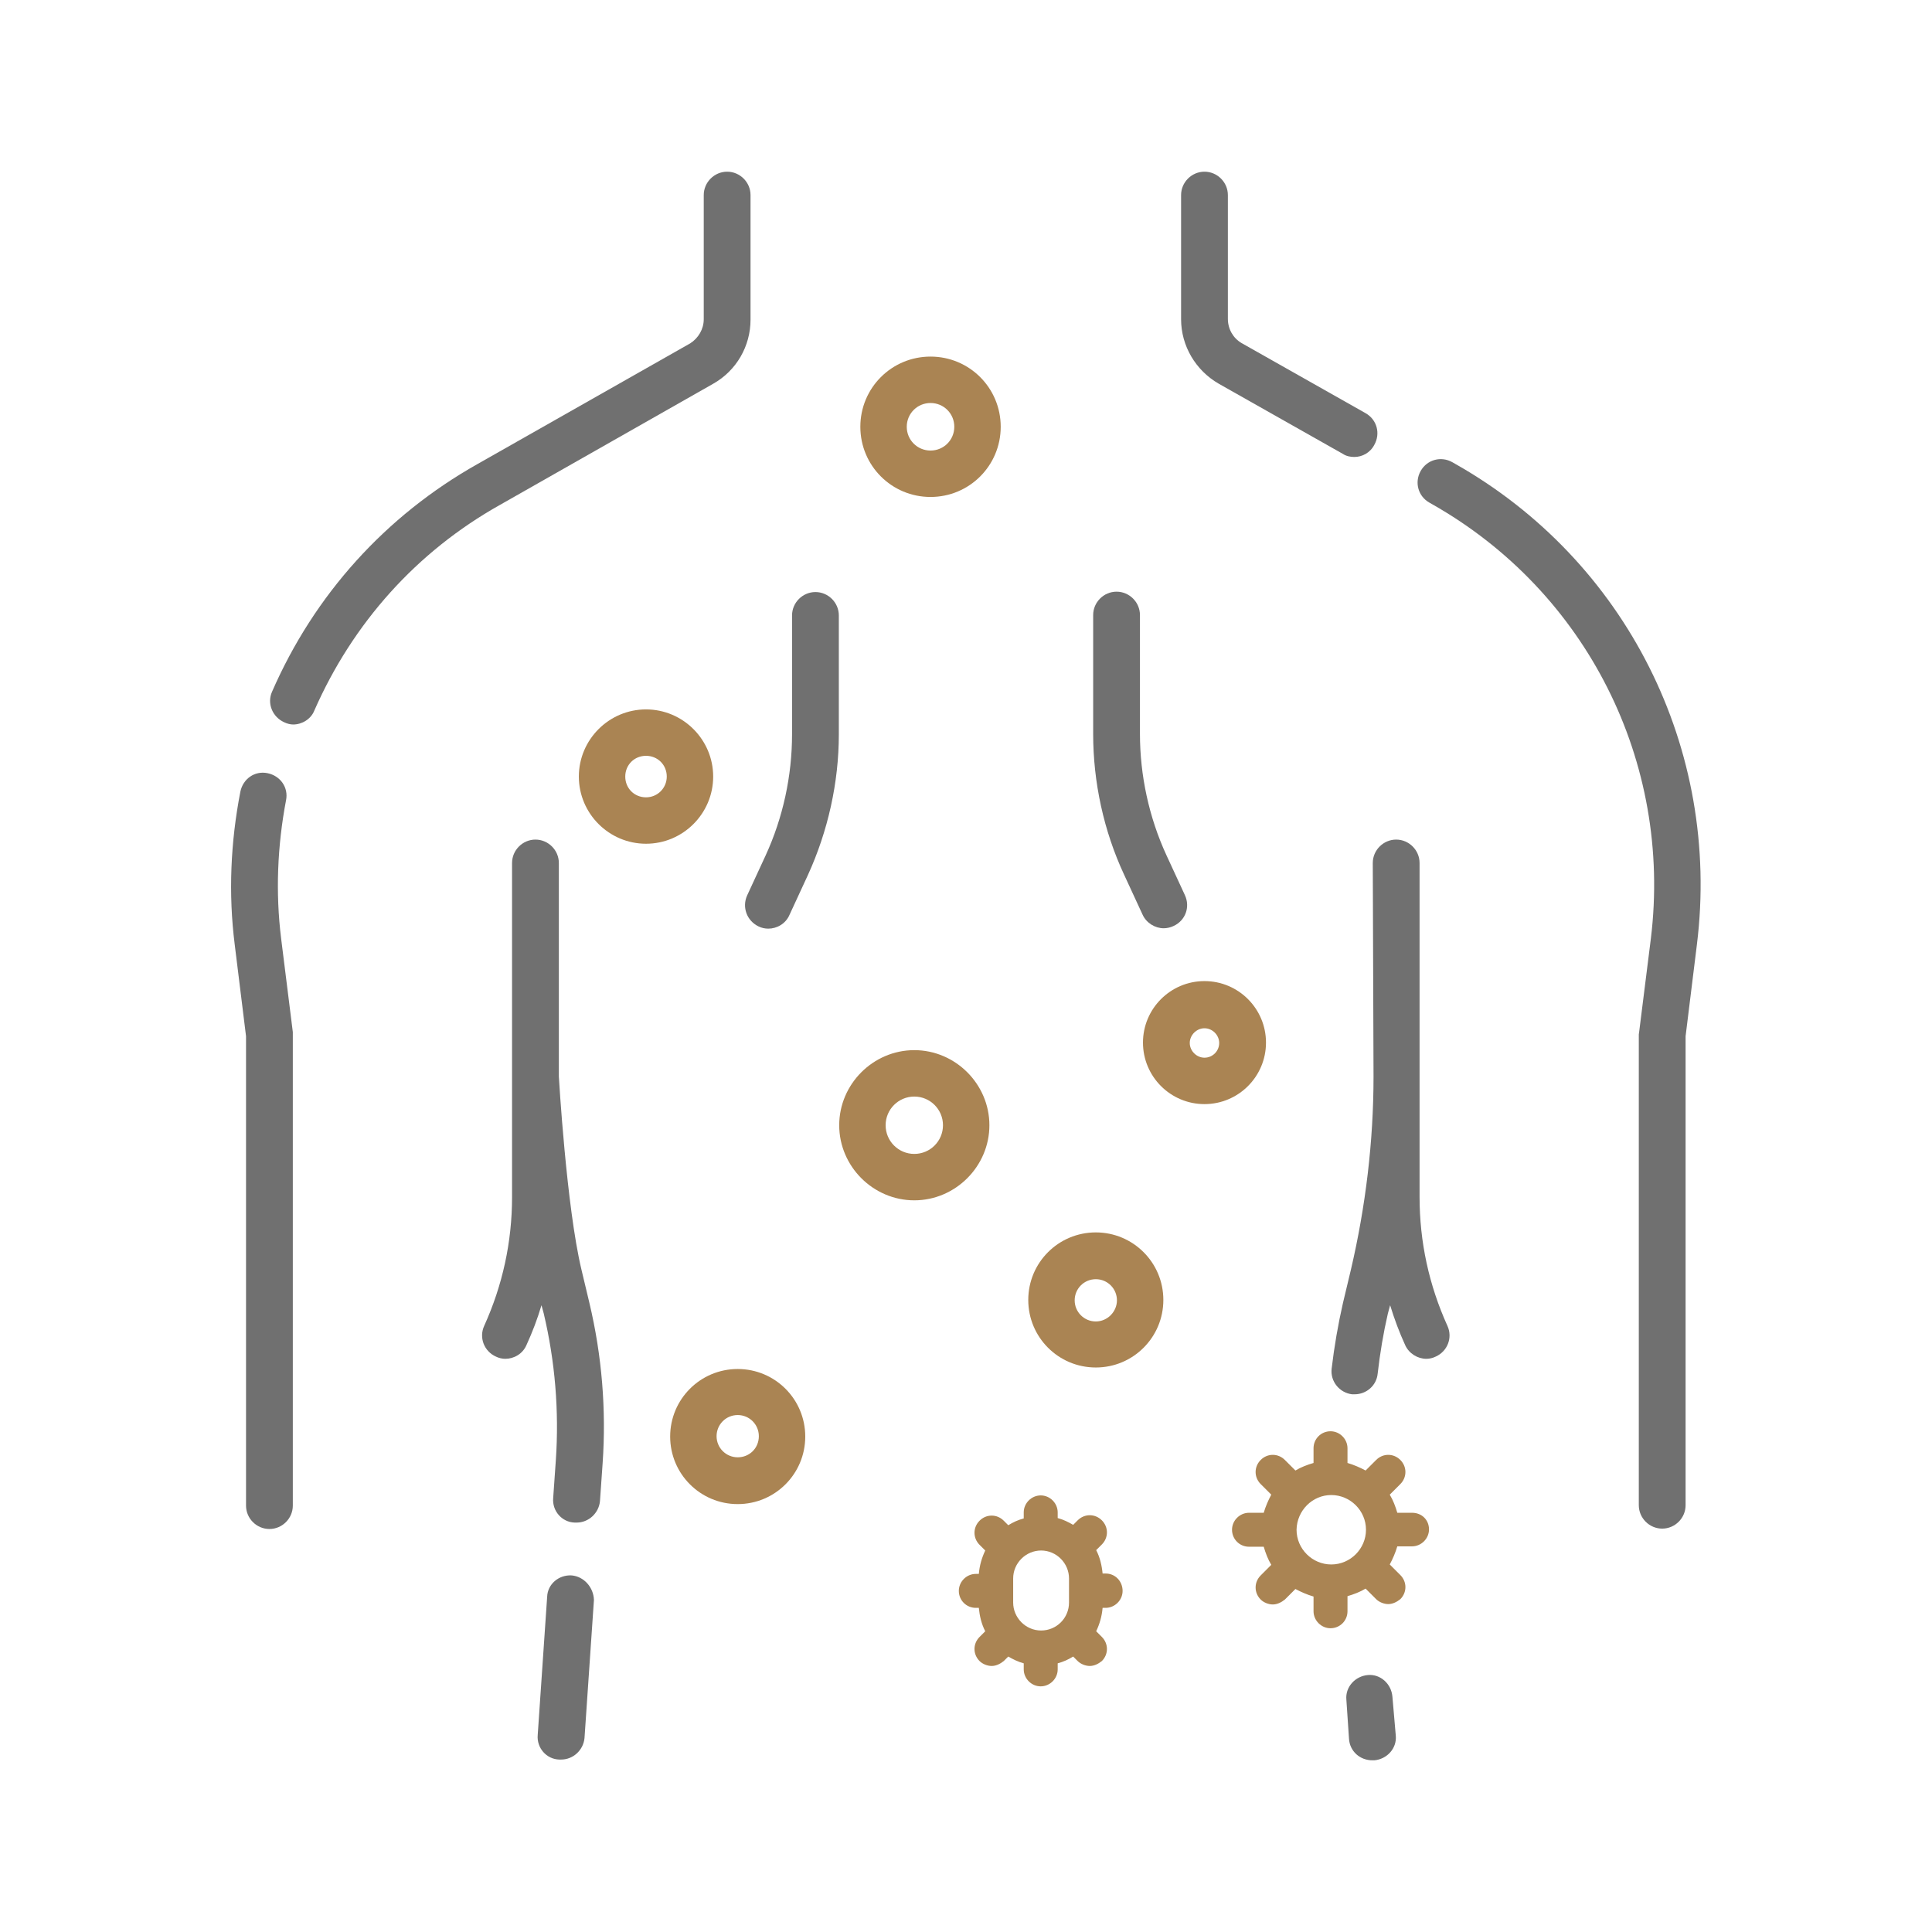 <?xml version="1.0" encoding="utf-8"?>
<!-- Generator: Adobe Illustrator 26.2.1, SVG Export Plug-In . SVG Version: 6.00 Build 0)  -->
<svg version="1.1" id="Outline" xmlns="http://www.w3.org/2000/svg" xmlns:xlink="http://www.w3.org/1999/xlink" x="0px" y="0px"
	 viewBox="0 0 512 512" style="enable-background:new 0 0 512 512;" xml:space="preserve">
<style type="text/css">
	.st0{fill:#707070;}
	.st1{fill:#AA8453;}
</style>
<g>
	<g>
		<path class="st0" d="M189,101.7c6.2-3.5,9.9-10,9.9-17v-33c0-3.4-2.8-6.2-6.2-6.2c-3.4,0-6.2,2.8-6.2,6.2v32.9
			c0,2.6-1.4,5-3.6,6.4l-56.4,32c-24.3,13.7-43.2,34.6-54.4,60.3c-1.4,3.1,0.1,6.7,3.2,8.1c0.8,0.4,1.7,0.6,2.4,0.6
			c2.3,0,4.7-1.4,5.6-3.7c10.2-23.2,27.1-42.1,49.2-54.5L189,101.7z"/>
		<path class="st0" d="M74.5,248.7c-1.5-12.1-1-24.5,1.3-36.6c0.7-3.4-1.5-6.5-4.9-7.2c-3.4-0.7-6.5,1.5-7.2,4.9
			c-2.6,13.4-3.2,27-1.5,40.5l3,24.3v124.4c0,3.4,2.8,6.2,6.2,6.2s6.2-2.8,6.2-6.2V274.2c0-0.3,0-0.5,0-0.7L74.5,248.7z"/>
		<path class="st0" d="M151.5,417.5c-3.4-0.2-6.4,2.3-6.5,5.7l-2.5,36.6c-0.3,3.4,2.3,6.4,5.7,6.5c0.2,0,0.3,0,0.5,0
			c3.2,0,5.9-2.5,6.2-5.7l2.5-36.6C157.3,420.7,154.8,417.8,151.5,417.5L151.5,417.5z"/>
		<path class="st0" d="M154.1,336.5c-4-16.7-6-51.2-6-51.2v-56.6c0-3.4-2.8-6.2-6.2-6.2c-3.4,0-6.2,2.8-6.2,6.2v88.5
			c0,11.9-2.5,23.4-7.4,34.2c-1.4,3.1,0,6.7,3.1,8.1c0.8,0.4,1.7,0.6,2.5,0.6c2.3,0,4.6-1.3,5.6-3.6c1.6-3.5,2.9-6.9,4-10.6l0.6,2.2
			c3,12.7,4.1,25.8,3.2,38.9l-0.7,10c-0.3,3.4,2.3,6.4,5.7,6.5c0.2,0,0.3,0,0.5,0c3.2,0,5.9-2.5,6.2-5.7l0.7-10
			c1-14.3-0.2-28.6-3.5-42.5L154.1,336.5z"/>
		<path class="st0" d="M323,101.7l32.9,18.6c0.9,0.6,2,0.8,3,0.8c2.1,0,4.2-1.1,5.3-3.2c1.7-3,0.7-6.7-2.3-8.4L329,90.9
			c-2.2-1.3-3.6-3.7-3.6-6.4V51.7c0-3.4-2.8-6.2-6.2-6.2c-3.4,0-6.2,2.8-6.2,6.2v32.9C313,91.7,316.9,98.2,323,101.7L323,101.7z"/>
		<path class="st0" d="M385.6,122.9l-0.7-0.4c-3-1.7-6.7-0.7-8.4,2.3c-1.7,3-0.7,6.7,2.3,8.4l0.7,0.4c41,23.2,63.7,68.4,58,115.1
			l-3.1,24.7c0,0.3-0.1,0.5-0.1,0.7v124.8c0,3.4,2.8,6.2,6.2,6.2s6.2-2.8,6.2-6.2V274.6l3-24.3C456.1,198.5,430.9,148.5,385.6,122.9
			L385.6,122.9z"/>
		<path class="st0" d="M369,449.6c-0.3-3.4-3.2-6-6.5-5.7c-3.4,0.3-6,3.2-5.7,6.5l0.7,10.4c0.2,3.3,2.9,5.7,6.2,5.7
			c0.2,0,0.3,0,0.5,0c3.4-0.3,6-3.2,5.7-6.5L369,449.6z"/>
		<path class="st0" d="M364,285.3c0,17.2-2.1,34.5-6,51.2l-2.1,8.8c-1.3,5.7-2.3,11.5-3,17.4c-0.4,3.4,2.1,6.4,5.4,6.8
			c0.2,0,0.5,0,0.7,0c3.1,0,5.8-2.3,6.1-5.5c0.6-5.3,1.5-10.7,2.7-15.9l0.6-2.2c1.1,3.6,2.4,7.1,4,10.6c1,2.2,3.3,3.6,5.6,3.6
			c0.8,0,1.7-0.2,2.5-0.6c3.1-1.4,4.5-5,3.1-8.1c-4.9-10.8-7.4-22.3-7.4-34.2v-88.5c0-3.4-2.8-6.2-6.2-6.2s-6.2,2.8-6.2,6.2
			L364,285.3L364,285.3z"/>
		<path class="st0" d="M216.1,156.9c-3.4,0-6.2,2.8-6.2,6.2v31.5c0,11-2.4,22.1-7,32.1l-4.9,10.6c-1.4,3.1-0.1,6.7,3,8.2
			c0.8,0.4,1.7,0.6,2.6,0.6c2.3,0,4.6-1.3,5.6-3.6l4.9-10.6c5.3-11.6,8.2-24.5,8.2-37.3v-31.5C222.3,159.7,219.5,156.9,216.1,156.9
			L216.1,156.9z"/>
		<path class="st0" d="M302.8,242.4c1,2.2,3.3,3.6,5.6,3.6c0.8,0,1.8-0.2,2.6-0.6c3.1-1.4,4.5-5,3-8.2l-4.9-10.6
			c-4.6-10-7-21.1-7-32.1v-31.5c0-3.4-2.8-6.2-6.2-6.2s-6.2,2.8-6.2,6.2v31.5c0,12.8,2.8,25.7,8.2,37.3L302.8,242.4z"/>
	</g>
	<path class="st1" d="M246.6,131.7c10.3,0,18.6-8.3,18.6-18.6s-8.3-18.6-18.6-18.6s-18.6,8.3-18.6,18.6S236.3,131.7,246.6,131.7z
		 M246.6,106.8c3.5,0,6.3,2.8,6.3,6.3c0,3.5-2.8,6.3-6.3,6.3s-6.3-2.8-6.3-6.3C240.3,109.6,243.1,106.8,246.6,106.8z"/>
	<path class="st1" d="M189,205.8c0-9.8-8-17.8-17.8-17.8c-9.8,0-17.8,8-17.8,17.8c0,9.8,8,17.8,17.8,17.8
		C181,223.6,189,215.6,189,205.8z M171.2,211.3c-3.1,0-5.5-2.4-5.5-5.5s2.4-5.5,5.5-5.5s5.5,2.4,5.5,5.5
		C176.7,208.8,174.3,211.3,171.2,211.3z"/>
	<path class="st1" d="M335.5,276.3c0-9-7.3-16.3-16.3-16.3c-9,0-16.3,7.3-16.3,16.3c0,9,7.3,16.3,16.3,16.3
		C328.2,292.6,335.5,285.3,335.5,276.3z M319.2,280.3c-2.1,0-3.9-1.8-3.9-3.9c0-2.1,1.8-3.9,3.9-3.9c2.1,0,3.9,1.8,3.9,3.9
		C323.1,278.5,321.4,280.3,319.2,280.3z"/>
	<path class="st1" d="M242.3,318.1c10.9,0,19.9-9,19.9-19.9s-9-19.9-19.9-19.9s-19.9,9-19.9,19.9
		C222.4,309.1,231.4,318.1,242.3,318.1L242.3,318.1z M242.3,290.6c4.2,0,7.6,3.4,7.6,7.6s-3.4,7.6-7.6,7.6c-4.2,0-7.6-3.4-7.6-7.6
		S238.1,290.6,242.3,290.6L242.3,290.6z"/>
	<path class="st1" d="M195.5,362.8c-9.9,0-17.9,8-17.9,17.9c0,9.9,8,17.9,17.9,17.9s17.9-8,17.9-17.9S205.4,362.8,195.5,362.8z
		 M195.5,386.2c-3.1,0-5.6-2.5-5.6-5.6c0-3.1,2.5-5.6,5.6-5.6s5.6,2.5,5.6,5.6C201.1,383.8,198.6,386.2,195.5,386.2z"/>
	<path class="st1" d="M290.4,326.6c-9.9,0-17.9,8-17.9,17.9s8,17.9,17.9,17.9c9.9,0,17.9-8,17.9-17.9S300.3,326.6,290.4,326.6z
		 M290.4,350.2c-3.1,0-5.6-2.5-5.6-5.6c0-3.1,2.5-5.6,5.6-5.6c3.1,0,5.6,2.5,5.6,5.6C296,347.6,293.5,350.2,290.4,350.2z"/>
	<path class="st1" d="M293,417h-0.8c-0.2-2.1-0.7-4.3-1.7-6.2l1.5-1.5c1.8-1.8,1.8-4.6,0-6.4s-4.6-1.8-6.4,0l-1.2,1.2
		c-1.2-0.7-2.6-1.4-4.1-1.8v-1.5c0-2.4-2-4.5-4.5-4.5c-2.4,0-4.5,2-4.5,4.5v1.6c-1.5,0.4-2.8,1-4.1,1.8l-1.2-1.2
		c-1.8-1.8-4.6-1.8-6.4,0s-1.8,4.6,0,6.4l1.5,1.5c-0.9,1.9-1.5,3.9-1.7,6.2h-0.8c-2.4,0-4.5,2-4.5,4.5s2,4.5,4.5,4.5h0.8
		c0.2,2.1,0.7,4.3,1.7,6.2l-1.5,1.5c-1.8,1.8-1.8,4.6,0,6.4c0.8,0.8,2.1,1.3,3.2,1.3c1.1,0,2.2-0.5,3.2-1.3l1.2-1.2
		c1.2,0.7,2.6,1.4,4.1,1.8v1.6c0,2.4,2,4.5,4.5,4.5c2.4,0,4.5-2,4.5-4.5v-1.6c1.5-0.4,2.8-1,4.1-1.8l1.2,1.2
		c0.8,0.8,2.1,1.3,3.2,1.3s2.2-0.5,3.2-1.3c1.8-1.8,1.8-4.6,0-6.4l-1.5-1.5c0.9-1.9,1.5-3.9,1.7-6.2h0.8c2.4,0,4.5-2,4.5-4.5
		S295.6,417,293,417L293,417z M275.9,432.1c-4.1,0-7.4-3.4-7.4-7.4v-6.4c0-4.1,3.4-7.4,7.4-7.4c4.1,0,7.4,3.4,7.4,7.4v6.4
		C283.3,428.8,280,432.1,275.9,432.1z"/>
	<path class="st1" d="M374.2,400.9h-3.9c-0.5-1.7-1.1-3.3-2-4.8l2.8-2.8c1.8-1.8,1.8-4.6,0-6.4s-4.6-1.8-6.4,0l-2.8,2.8
		c-1.5-0.8-3.1-1.5-4.8-2v-3.9c0-2.4-2-4.5-4.5-4.5c-2.5,0-4.5,2-4.5,4.5v3.9c-1.7,0.5-3.3,1.1-4.8,2l-2.8-2.8
		c-1.8-1.8-4.6-1.8-6.4,0s-1.8,4.6,0,6.4l2.8,2.8c-0.8,1.5-1.5,3.1-2,4.8h-3.9c-2.4,0-4.5,2-4.5,4.5s2,4.5,4.5,4.5h3.9
		c0.5,1.7,1.1,3.3,2,4.8l-2.8,2.8c-1.8,1.8-1.8,4.6,0,6.4c0.8,0.8,2.1,1.3,3.2,1.3s2.2-0.5,3.2-1.3l2.8-2.8c1.5,0.8,3.1,1.5,4.8,2
		v3.9c0,2.4,2,4.5,4.5,4.5c2.5,0,4.5-2,4.5-4.5V423c1.7-0.5,3.3-1.1,4.8-2l2.8,2.8c0.8,0.8,2.1,1.3,3.2,1.3s2.2-0.5,3.2-1.3
		c1.8-1.8,1.8-4.6,0-6.4l-2.8-2.8c0.8-1.5,1.5-3.1,2-4.8h3.9c2.4,0,4.5-2,4.5-4.5S376.8,400.9,374.2,400.9L374.2,400.9z
		 M352.8,396.2c5,0,9.2,4.1,9.2,9.2c0,5-4.1,9.2-9.2,9.2c-5,0-9.2-4.1-9.2-9.2C343.7,400.3,347.8,396.2,352.8,396.2z"/>
</g>
</svg>
